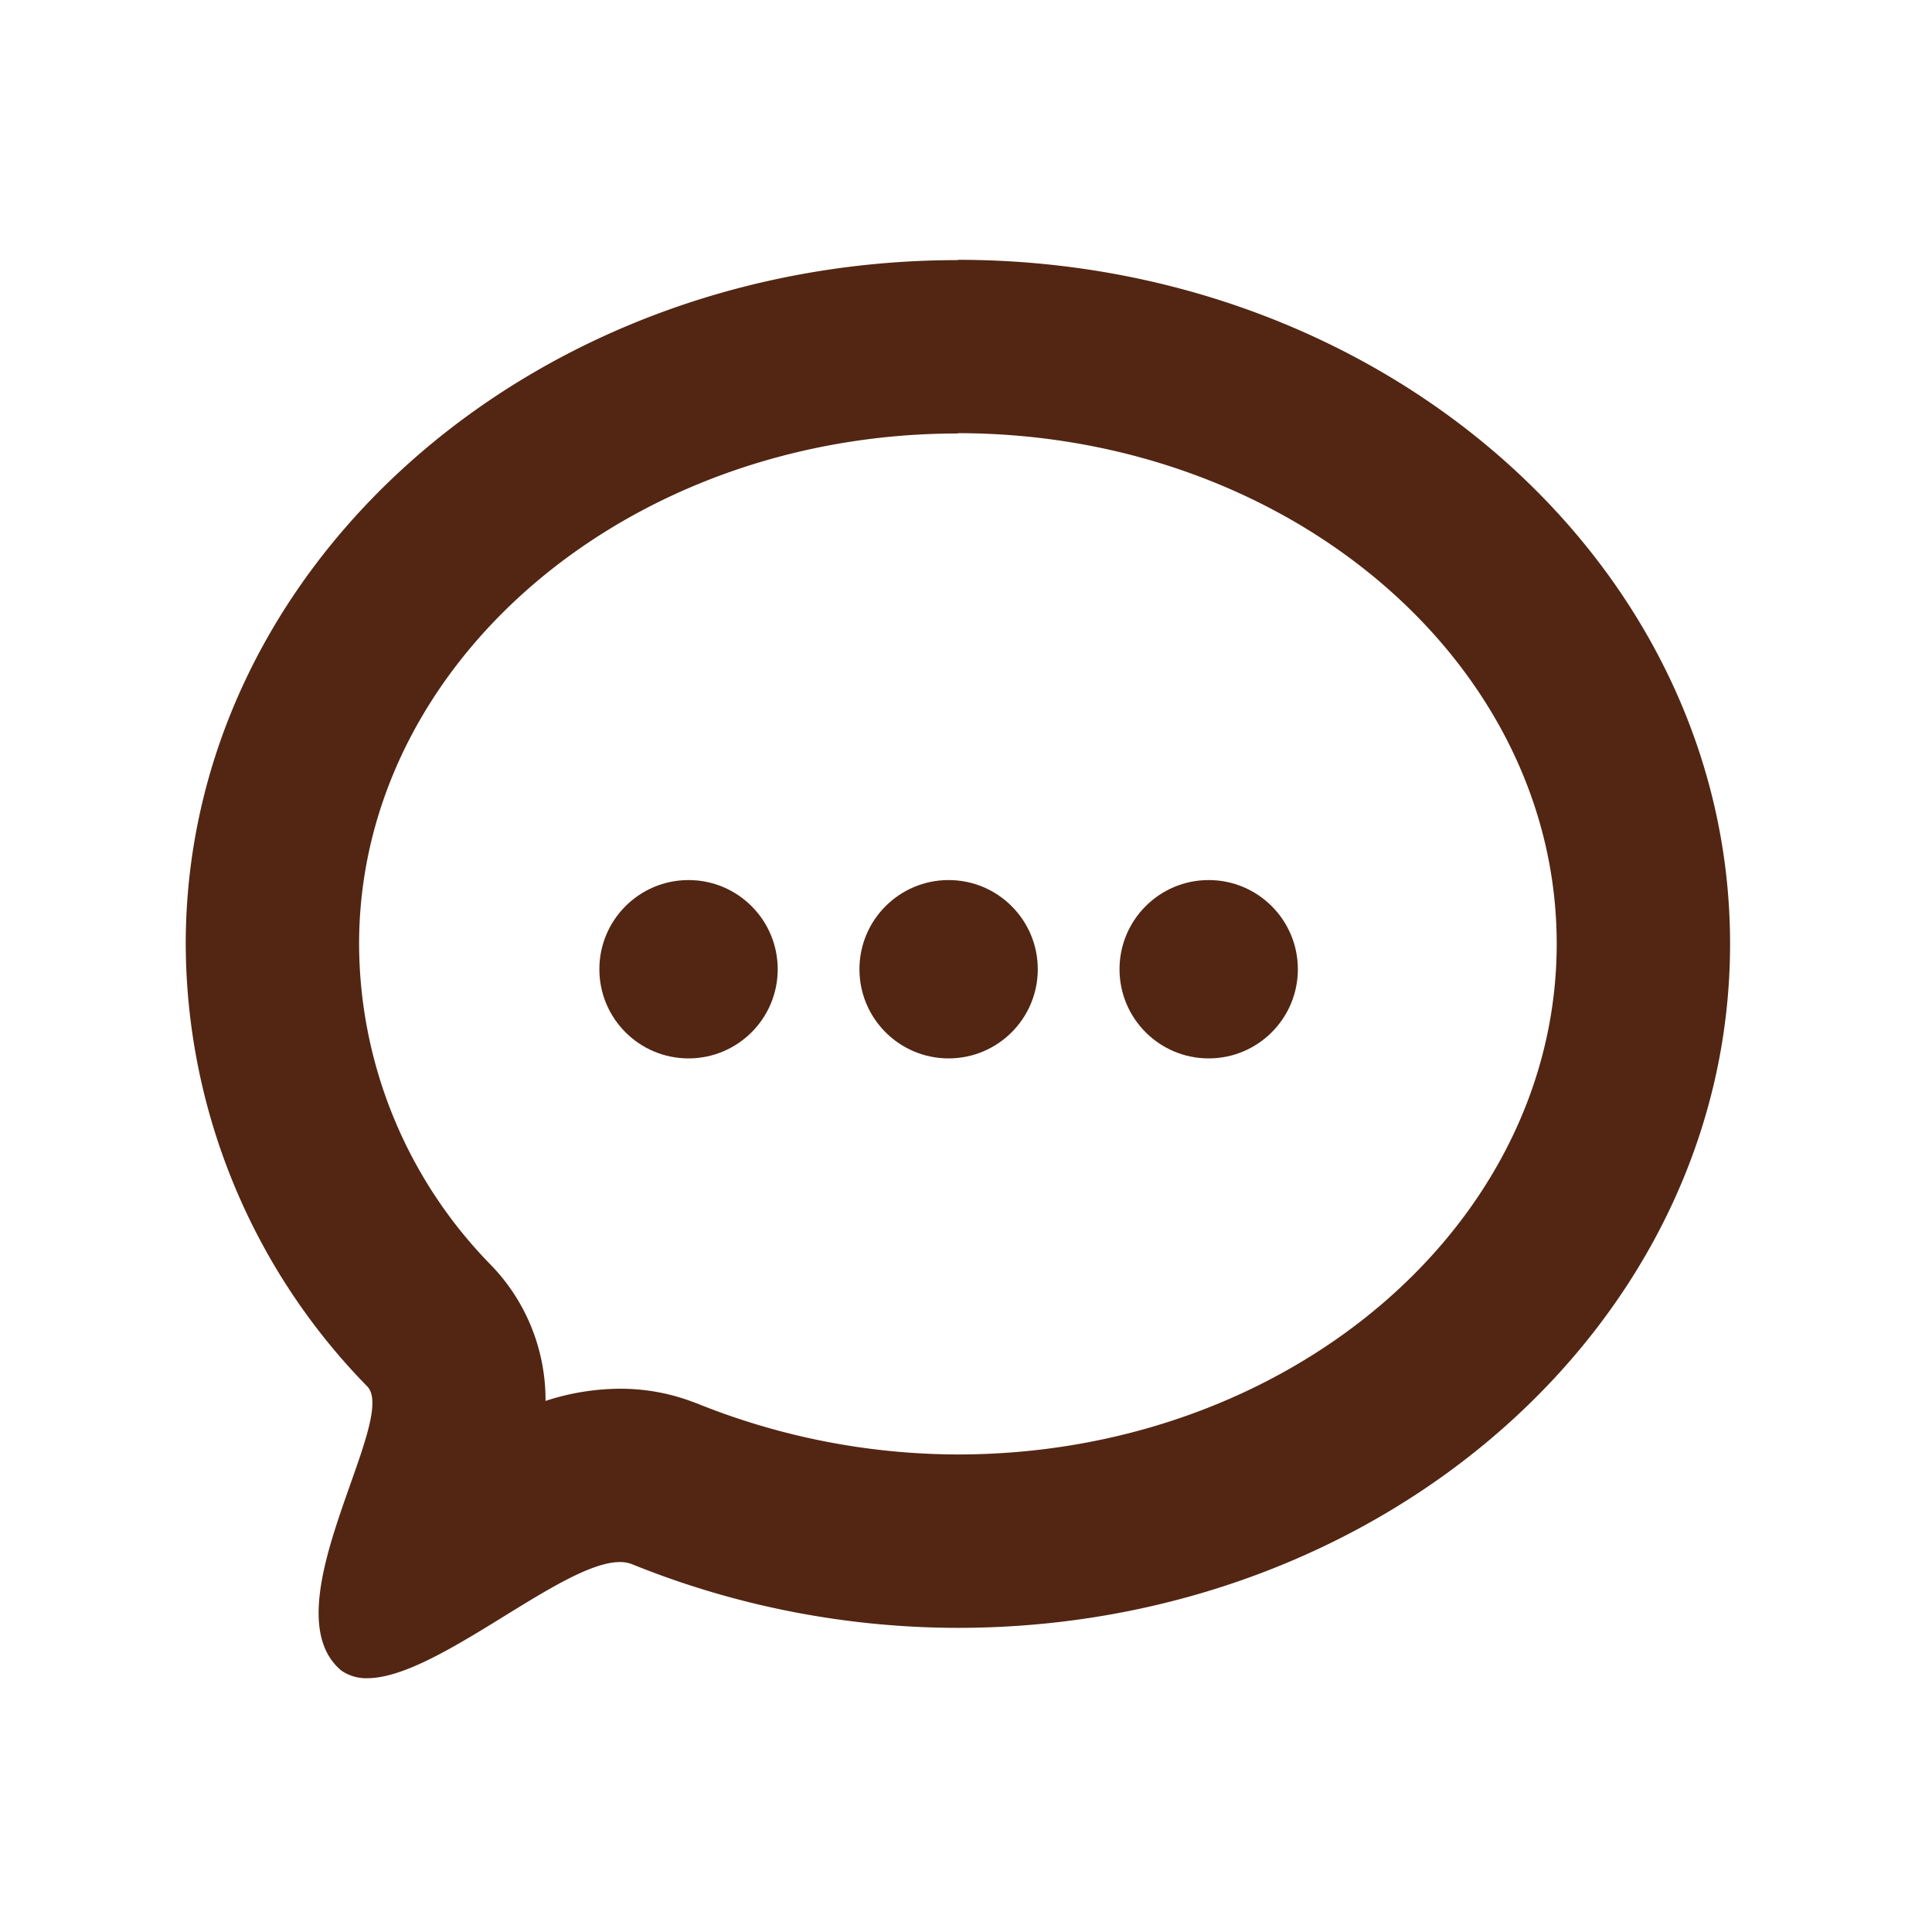 <svg xmlns="http://www.w3.org/2000/svg" width="52" height="52" viewBox="0 0 52 52" class="icon">
  <g transform="translate(-396.868 -362.313)">
    <path  d="M413.686,374.254c-8.888,0-16.12,6.165-16.12,13.743a12.384,12.384,0,0,0,3.545,8.634l0,0,0,0a5.214,5.214,0,0,1,1.473,3.662,6.52,6.52,0,0,1,2-.328,5.51,5.51,0,0,1,2.032.38h.006a18.861,18.861,0,0,0,7.058,1.389c8.888,0,16.12-6.165,16.12-13.745s-7.232-13.743-16.12-13.743m0-4.666c11.479,0,20.786,8.242,20.786,18.41s-9.307,18.411-20.786,18.411a23.417,23.417,0,0,1-8.774-1.716.893.893,0,0,0-.322-.055c-1.569,0-4.921,3.126-6.8,3.126a1.16,1.16,0,0,1-.7-.209c-1.973-1.66,1.569-6.761.7-7.646A17.091,17.091,0,0,1,392.9,388C392.9,377.83,402.206,369.588,413.686,369.588Z" transform="translate(8.967 -0.274)" fill="#522613"/>
    <circle cx="2.4" cy="2.4" r="2.4" transform="translate(413 386)" fill="#522613"/>
    <circle cx="2.4" cy="2.4" r="2.4" transform="translate(420 386)" fill="#522613"/>
    <circle cx="2.4" cy="2.4" r="2.4" transform="translate(427 386)" fill="#522613"/>
  </g>
</svg>

